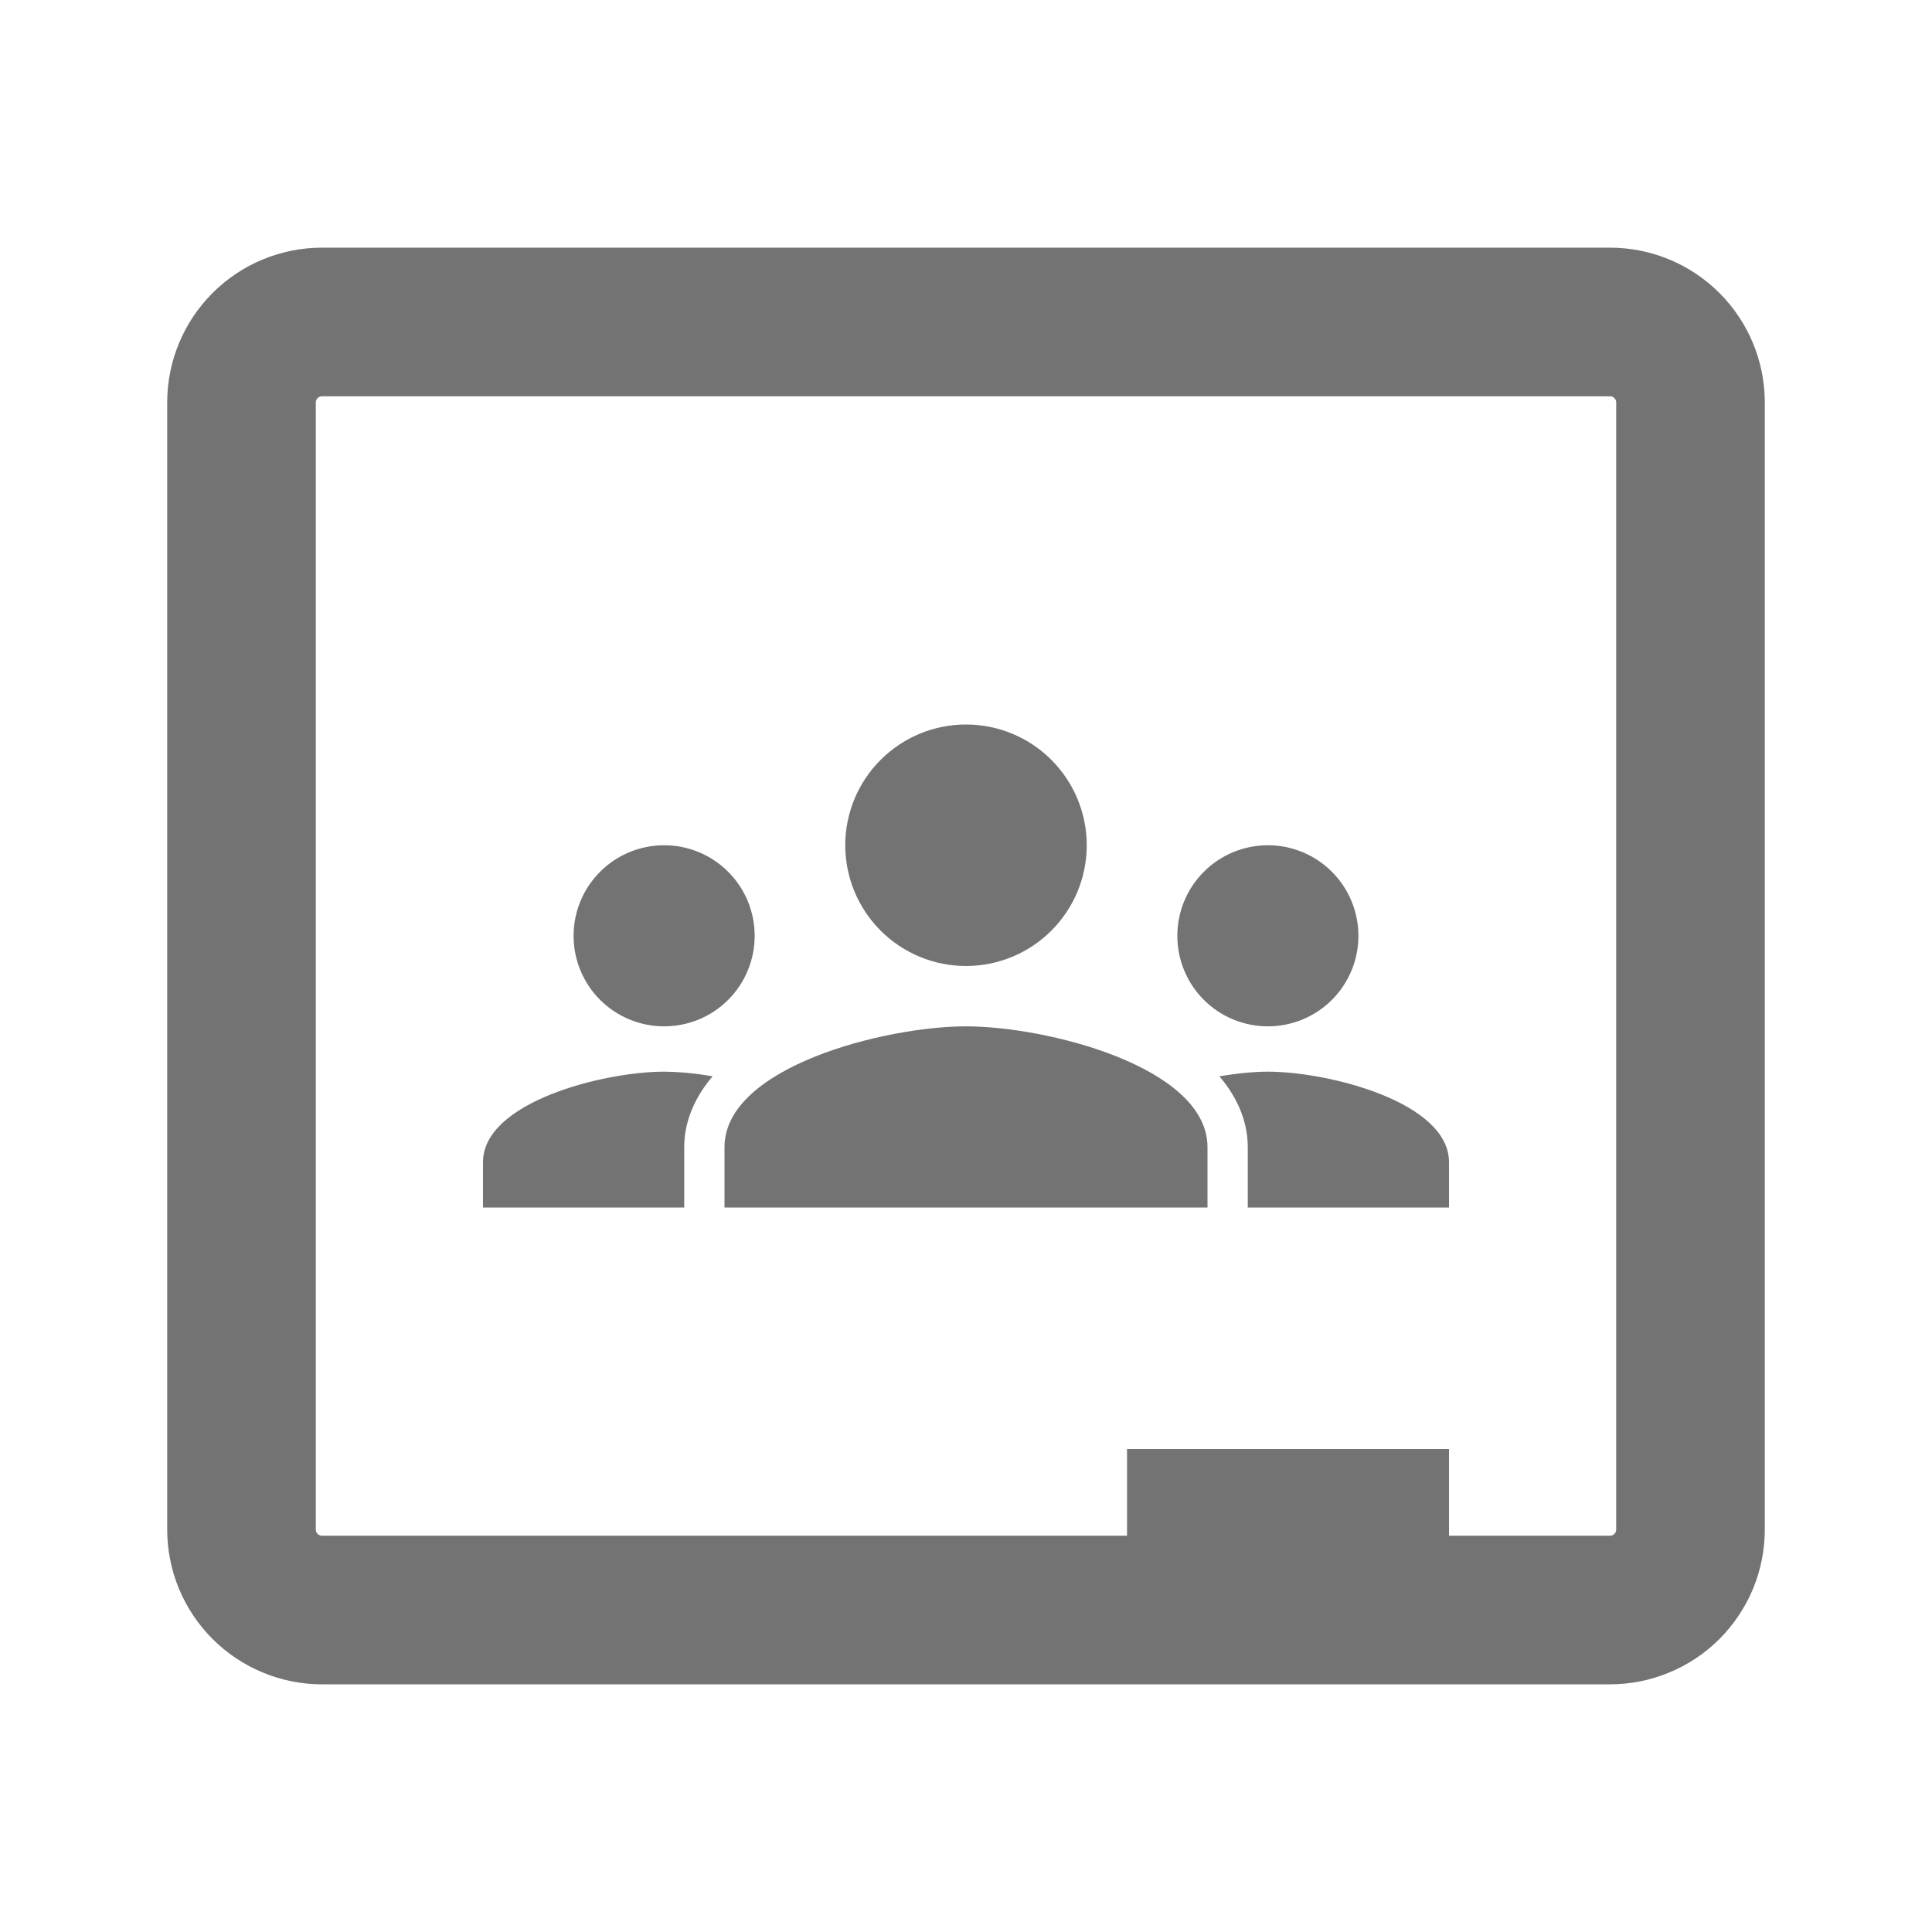 <svg width="26" height="26" viewBox="0 0 26 26" fill="none" xmlns="http://www.w3.org/2000/svg">
<path d="M3.25 5.417V20.583C3.25 20.726 3.278 20.866 3.332 20.998C3.387 21.129 3.467 21.249 3.567 21.349C3.668 21.45 3.787 21.53 3.919 21.584C4.05 21.639 4.191 21.667 4.333 21.667H21.667C21.809 21.667 21.95 21.639 22.081 21.584C22.213 21.53 22.332 21.45 22.433 21.349C22.533 21.249 22.613 21.129 22.668 20.998C22.722 20.866 22.75 20.726 22.75 20.583V5.417C22.75 5.129 22.636 4.854 22.433 4.651C22.23 4.447 21.954 4.333 21.667 4.333H4.333C4.046 4.333 3.77 4.447 3.567 4.651C3.364 4.854 3.25 5.129 3.25 5.417Z" stroke="#737373" stroke-width="2"/>
<path d="M15.167 19.5H19.5V21.667H15.167V19.5Z" fill="#737373"/>
<path d="M13 13C13.431 13 13.844 12.829 14.149 12.524C14.454 12.219 14.625 11.806 14.625 11.375C14.625 10.944 14.454 10.531 14.149 10.226C13.844 9.921 13.431 9.75 13 9.75C12.569 9.75 12.156 9.921 11.851 10.226C11.546 10.531 11.375 10.944 11.375 11.375C11.375 11.806 11.546 12.219 11.851 12.524C12.156 12.829 12.569 13 13 13ZM13 13.812C11.916 13.812 9.75 14.356 9.75 15.438V16.25H16.25V15.438C16.25 14.356 14.084 13.812 13 13.812Z" fill="#737373"/>
<path d="M17.062 11.375C16.739 11.375 16.429 11.503 16.201 11.732C15.972 11.96 15.844 12.271 15.844 12.594C15.844 12.917 15.972 13.227 16.201 13.456C16.429 13.684 16.739 13.812 17.062 13.812C17.386 13.812 17.696 13.684 17.924 13.456C18.153 13.227 18.281 12.917 18.281 12.594C18.281 12.271 18.153 11.96 17.924 11.732C17.696 11.503 17.386 11.375 17.062 11.375ZM17.062 14.422C16.878 14.422 16.651 14.444 16.41 14.485C16.63 14.74 16.792 15.067 16.792 15.438V16.25H19.5V15.64C19.5 14.83 17.875 14.422 17.062 14.422ZM15.188 14.894C14.856 15.084 14.625 15.335 14.625 15.641V15.708H15.708V15.438C15.708 15.349 15.674 15.262 15.526 15.127C15.423 15.036 15.309 14.958 15.188 14.894ZM8.938 11.375C8.614 11.375 8.304 11.503 8.076 11.732C7.847 11.96 7.719 12.271 7.719 12.594C7.719 12.917 7.847 13.227 8.076 13.456C8.304 13.684 8.614 13.812 8.938 13.812C9.261 13.812 9.571 13.684 9.799 13.456C10.028 13.227 10.156 12.917 10.156 12.594C10.156 12.271 10.028 11.96 9.799 11.732C9.571 11.503 9.261 11.375 8.938 11.375ZM8.938 14.422C8.125 14.422 6.5 14.83 6.5 15.64V16.25H9.208V15.438C9.208 15.067 9.371 14.74 9.59 14.485C9.374 14.446 9.156 14.425 8.938 14.422ZM10.812 14.894C10.691 14.958 10.577 15.036 10.474 15.127C10.326 15.262 10.292 15.349 10.292 15.438V15.708H11.375V15.64C11.375 15.335 11.144 15.084 10.812 14.894Z" fill="#737373"/>
</svg>
